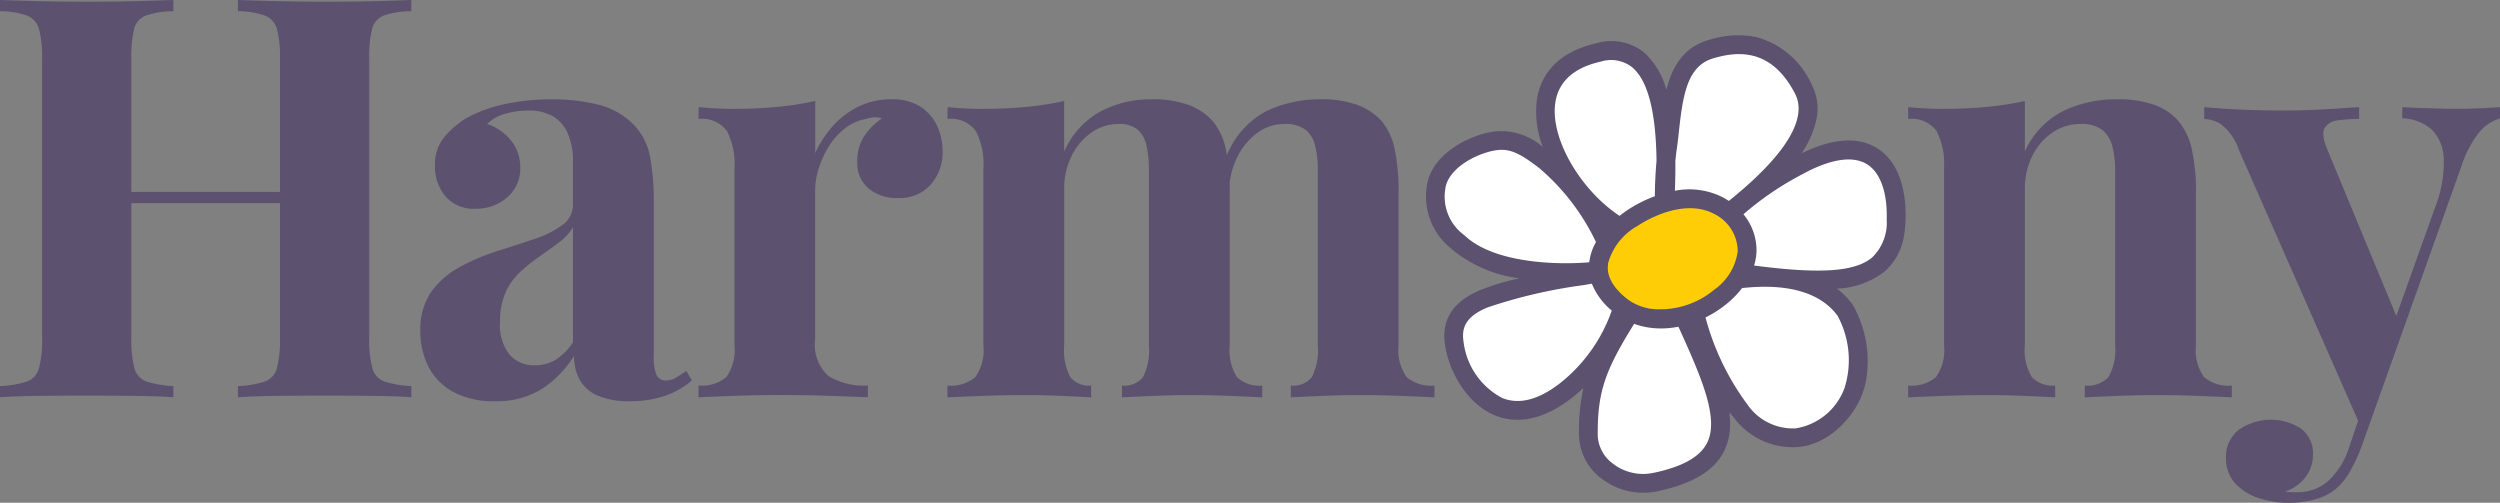 <svg xmlns="http://www.w3.org/2000/svg" xmlns:xlink="http://www.w3.org/1999/xlink" width="198.9" height="40" viewBox="0 0 198.9 40">
  <rect x="0" y="0" width="198.9" height="40" fill="#808080" stroke="none"/>
  <defs>
    <clipPath id="clip-path">
      <rect id="Rectangle_1" data-name="Rectangle 1" width="198.9" height="40" fill="none"/>
    </clipPath>
  </defs>
  <g id="Group_1" data-name="Group 1" transform="translate(0 0)">
    <g id="Group_1-2" data-name="Group 1" transform="translate(0 0)" clip-path="url(#clip-path)">
      <path id="Path_1" data-name="Path 1" d="M0,31.607v-.893a7.883,7.883,0,0,0,2.143-.357,1.551,1.551,0,0,0,.96-1.072,8.851,8.851,0,0,0,.245-2.411V4.732A8.819,8.819,0,0,0,3.1,2.3a1.611,1.611,0,0,0-.982-1.072A6.647,6.647,0,0,0,0,.893V0Q1.16.046,3.035.09T7.054.134q1.875,0,3.705-.045T13.795,0V.893a6.8,6.8,0,0,0-2.165.335A1.547,1.547,0,0,0,10.67,2.3a9.629,9.629,0,0,0-.223,2.433V26.875a8.832,8.832,0,0,0,.245,2.411,1.548,1.548,0,0,0,.982,1.072,8.029,8.029,0,0,0,2.121.357v.893q-1.205-.089-3.036-.111t-3.705-.023q-2.143,0-4.018.023T0,31.607M7.544,15.269H25.178v.893H7.544ZM18.928,31.607v-.893a7.874,7.874,0,0,0,2.143-.357,1.552,1.552,0,0,0,.96-1.072,8.851,8.851,0,0,0,.245-2.411V4.732A8.819,8.819,0,0,0,22.031,2.3a1.613,1.613,0,0,0-.982-1.072A6.644,6.644,0,0,0,18.928.893V0q1.205.046,3.147.09t3.863.045Q27.99.134,29.8.09T32.723,0V.893a6.8,6.8,0,0,0-2.165.335A1.547,1.547,0,0,0,29.6,2.3a9.594,9.594,0,0,0-.223,2.433V26.875a8.827,8.827,0,0,0,.245,2.411,1.546,1.546,0,0,0,.982,1.072,8.019,8.019,0,0,0,2.12.357v.893q-1.116-.089-2.924-.111t-3.861-.023q-1.921,0-3.863.023t-3.147.111" transform="translate(0 0)" fill="#5c516f"/>
      <path id="Path_2" data-name="Path 2" d="M60.706,36.96a6.721,6.721,0,0,1-3.348-.759,4.692,4.692,0,0,1-1.964-2.031,6.24,6.24,0,0,1-.625-2.79,5.211,5.211,0,0,1,.871-3.125,6.711,6.711,0,0,1,2.254-1.964,16.51,16.51,0,0,1,2.924-1.25q1.541-.49,2.947-.96a8.093,8.093,0,0,0,2.276-1.116,2,2,0,0,0,.871-1.674V17.808a5.384,5.384,0,0,0-.38-2.076,2.945,2.945,0,0,0-1.16-1.406,3.771,3.771,0,0,0-2.031-.491,6.734,6.734,0,0,0-1.786.245,3.265,3.265,0,0,0-1.473.826,4.081,4.081,0,0,1,1.942,1.362,3.355,3.355,0,0,1,.692,2.075,3,3,0,0,1-1.049,2.411,3.7,3.7,0,0,1-2.478.893,2.97,2.97,0,0,1-2.433-1,3.706,3.706,0,0,1-.826-2.433,3.429,3.429,0,0,1,.647-2.143,7.2,7.2,0,0,1,1.808-1.608A10.976,10.976,0,0,1,61.4,13.344a17.153,17.153,0,0,1,3.817-.4,14.953,14.953,0,0,1,3.706.424,5.92,5.92,0,0,1,2.768,1.541,4.907,4.907,0,0,1,1.339,2.522A18.986,18.986,0,0,1,73.34,21.2V33.344a3.653,3.653,0,0,0,.223,1.54.787.787,0,0,0,.759.424,1.516,1.516,0,0,0,.782-.223q.378-.223.826-.535l.446.759a6.61,6.61,0,0,1-2.165,1.228,8.4,8.4,0,0,1-2.746.424,6.181,6.181,0,0,1-2.633-.469,2.955,2.955,0,0,1-1.406-1.272A3.955,3.955,0,0,1,67,33.344,8.34,8.34,0,0,1,64.411,36a6.79,6.79,0,0,1-3.705.96m3.17-2.857a3.2,3.2,0,0,0,1.63-.424,4.492,4.492,0,0,0,1.406-1.406V23.121A4.26,4.26,0,0,1,65.8,24.326q-.714.535-1.518,1.094a15.129,15.129,0,0,0-1.54,1.228A4.989,4.989,0,0,0,61.555,28.3a5.687,5.687,0,0,0-.446,2.366,3.789,3.789,0,0,0,.759,2.59,2.564,2.564,0,0,0,2.009.848" transform="translate(-21.327 -5.04)" fill="#5c516f"/>
      <path id="Path_3" data-name="Path 3" d="M106.369,12.942a4.075,4.075,0,0,1,2.321.6,3.659,3.659,0,0,1,1.317,1.54,4.726,4.726,0,0,1,.424,1.964,3.845,3.845,0,0,1-.96,2.7,3.255,3.255,0,0,1-2.522,1.049,3.511,3.511,0,0,1-2.433-.782,2.65,2.65,0,0,1-.871-2.075,3.627,3.627,0,0,1,.558-2.076,5.257,5.257,0,0,1,1.406-1.406,2,2,0,0,0-1.25.045,3.65,3.65,0,0,0-1.607.692,5.227,5.227,0,0,0-1.3,1.384,7.6,7.6,0,0,0-.848,1.785,5.981,5.981,0,0,0-.312,1.853V32.049a3.376,3.376,0,0,0,1.048,2.9,5.354,5.354,0,0,0,3.148.759v.938q-1.028-.043-2.991-.111T97.4,36.468q-1.786,0-3.616.068t-2.768.111v-.938a3,3,0,0,0,2.21-.669,3.717,3.717,0,0,0,.648-2.546V18.433a5.715,5.715,0,0,0-.6-2.969,2.454,2.454,0,0,0-2.255-.96v-.938q1.429.135,2.768.134,1.874,0,3.5-.156a24.064,24.064,0,0,0,3.014-.469v4.152a8.134,8.134,0,0,1,1.428-2.188,6.666,6.666,0,0,1,2.053-1.54,5.9,5.9,0,0,1,2.59-.558" transform="translate(-35.44 -5.04)" fill="#5c516f"/>
      <path id="Path_4" data-name="Path 4" d="M139.657,12.942a8.229,8.229,0,0,1,3.036.469,4.924,4.924,0,0,1,1.875,1.272,5.177,5.177,0,0,1,1.027,2.21,16.663,16.663,0,0,1,.313,3.594V32.5a4.035,4.035,0,0,0,.58,2.546,2.549,2.549,0,0,0,2.009.669v.938q-.8-.043-2.433-.111t-3.192-.068q-1.606,0-3.17.068t-2.366.111v-.938a1.9,1.9,0,0,0,1.674-.669,4.8,4.8,0,0,0,.469-2.546V18.611a9.322,9.322,0,0,0-.179-1.942,2.381,2.381,0,0,0-.692-1.294,2.218,2.218,0,0,0-1.54-.469,3.722,3.722,0,0,0-2.144.67,4.853,4.853,0,0,0-1.584,1.853,5.768,5.768,0,0,0-.6,2.656V32.5a4.614,4.614,0,0,0,.49,2.546,1.912,1.912,0,0,0,1.652.669v.938q-.715-.043-2.21-.111t-3.058-.068q-1.7,0-3.482.068t-2.679.111v-.938a3,3,0,0,0,2.21-.669,3.717,3.717,0,0,0,.648-2.546V18.433a5.715,5.715,0,0,0-.6-2.969,2.454,2.454,0,0,0-2.255-.96v-.938q1.429.135,2.768.134,1.874,0,3.5-.156a24.064,24.064,0,0,0,3.014-.469v4.018a6.726,6.726,0,0,1,2.9-3.192,8.52,8.52,0,0,1,4.018-.96m13.437,0a8.229,8.229,0,0,1,3.036.469,4.922,4.922,0,0,1,1.875,1.272,5.177,5.177,0,0,1,1.027,2.21,16.709,16.709,0,0,1,.312,3.594V32.5a3.718,3.718,0,0,0,.647,2.546,3,3,0,0,0,2.21.669v.938q-.848-.043-2.544-.111t-3.348-.068q-1.607,0-3.17.068t-2.365.111v-.938a1.9,1.9,0,0,0,1.674-.669,4.8,4.8,0,0,0,.469-2.546V18.611a8.3,8.3,0,0,0-.2-1.942,2.36,2.36,0,0,0-.759-1.294,2.635,2.635,0,0,0-1.719-.469,3.569,3.569,0,0,0-2.143.714,5.193,5.193,0,0,0-1.585,1.92,6.337,6.337,0,0,0-.647,2.678l-.223-2.723a6.871,6.871,0,0,1,3.192-3.616,9.868,9.868,0,0,1,4.263-.937" transform="translate(-48.073 -5.04)" fill="#5c516f"/>
      <path id="Path_5" data-name="Path 5" d="M265.227,12.942a8.41,8.41,0,0,1,3.058.469,4.514,4.514,0,0,1,1.853,1.272,5.359,5.359,0,0,1,1.049,2.188,15.5,15.5,0,0,1,.335,3.616V32.5a3.717,3.717,0,0,0,.647,2.546,3,3,0,0,0,2.21.669v.938q-.849-.043-2.544-.111t-3.349-.068q-1.7,0-3.326.068t-2.478.111v-.938a2.277,2.277,0,0,0,1.875-.669,4.3,4.3,0,0,0,.536-2.546V18.611a7.512,7.512,0,0,0-.223-1.942,2.425,2.425,0,0,0-.8-1.294,2.732,2.732,0,0,0-1.741-.469,3.9,3.9,0,0,0-2.21.67,4.782,4.782,0,0,0-1.607,1.853,5.768,5.768,0,0,0-.6,2.656V32.5a4.159,4.159,0,0,0,.558,2.546,2.286,2.286,0,0,0,1.853.669v.938q-.8-.043-2.343-.111t-3.192-.068q-1.7,0-3.482.068t-2.679.111v-.938a3,3,0,0,0,2.21-.669,3.721,3.721,0,0,0,.647-2.546V18.433a5.715,5.715,0,0,0-.6-2.969,2.452,2.452,0,0,0-2.254-.96v-.938q1.429.135,2.768.134,1.875,0,3.5-.156a24.063,24.063,0,0,0,3.014-.469v4.018a6.677,6.677,0,0,1,3.035-3.214,9.641,9.641,0,0,1,4.286-.937" transform="translate(-96.814 -5.04)" fill="#5c516f"/>
      <path id="Path_6" data-name="Path 6" d="M310.743,13.965v.893a3.39,3.39,0,0,0-1.607,1.049,8.556,8.556,0,0,0-1.473,2.79l-6.3,17.679L299.716,39.5l-9.732-22.1a4.3,4.3,0,0,0-1.5-2.121,2.886,2.886,0,0,0-1.272-.38v-.937q1.473.134,3.058.2t3.058.067q1.829,0,3.348-.089t2.858-.178V14.9a11.92,11.92,0,0,0-1.674.112,1.359,1.359,0,0,0-1.072.625q-.29.514.245,1.763l5.625,13.572-.4.267,3.3-9.241a9.887,9.887,0,0,0,.714-3.951,3.429,3.429,0,0,0-.982-2.321,3.644,3.644,0,0,0-2.321-.871v-.893q.714.045,1.474.067l1.517.045q.758.023,1.339.022.893,0,1.876-.045t1.562-.089m-9.375,22.411-1.7,4.777a13.4,13.4,0,0,1-.915,1.9,5.07,5.07,0,0,1-1.049,1.273,4.33,4.33,0,0,1-1.607.826,8.082,8.082,0,0,1-2.277.29,7.382,7.382,0,0,1-2.21-.357,4.351,4.351,0,0,1-1.9-1.161,2.871,2.871,0,0,1-.758-2.053,2.739,2.739,0,0,1,.982-2.21,4.449,4.449,0,0,1,5-.112,2.474,2.474,0,0,1,.937,2.1,2.928,2.928,0,0,1-.558,1.7,3.338,3.338,0,0,1-1.674,1.205,2.807,2.807,0,0,0,.536.045h.491a3.613,3.613,0,0,0,2.366-.849,6.124,6.124,0,0,0,1.7-2.678l1.562-4.6Z" transform="translate(-111.844 -5.438)" fill="#5c516f"/>
      <path id="Path_7" data-name="Path 7" d="M193.645,46.2c-.07-.023-.139-.048-.208-.076a6.166,6.166,0,0,1-3.283-4.671c-.232-1.481.349-2.382,2.008-3.109a40.085,40.085,0,0,1,7.806-1.83l.919-.164.095.254a5.166,5.166,0,0,0,1.487,2.011l.166.143-.071.208a13.114,13.114,0,0,1-4.3,5.986C196.585,46.24,195.029,46.66,193.645,46.2Z" transform="translate(-74.028 -14.156)" fill="#fff"/>
      <path id="Path_8" data-name="Path 8" d="M192.136,27.88a7.336,7.336,0,0,1-2.652-1.455l-.11-.1a4.12,4.12,0,0,1-1.6-3.977c.209-1.6,2.163-2.86,3.984-3.27a3.131,3.131,0,0,1,1.762.056,8.113,8.113,0,0,1,2.237,1.359,17.943,17.943,0,0,1,4.61,6l.082.156-.086.154a3.983,3.983,0,0,0-.494,1.486l-.03.26-.26.026A20.635,20.635,0,0,1,192.136,27.88Z" transform="translate(-73.102 -7.391)" fill="#fff"/>
      <path id="Path_9" data-name="Path 9" d="M207.355,20.281c-3.319-2.2-5.718-6.505-5.241-9.389.3-1.8,1.6-2.963,3.863-3.471a3.507,3.507,0,0,1,1.9.029,2.642,2.642,0,0,1,.871.489c1.331,1.12,2,3.632,2.054,7.679-.068.794-.137,1.929-.132,2.83v.227l-.214.079a10.4,10.4,0,0,0-2.145,1.089c-.2.136-.391.278-.576.424l-.185.145Z" transform="translate(-78.681 -2.845)" fill="#fff"/>
      <path id="Path_10" data-name="Path 10" d="M217.7,17.69c.032-.855.045-1.622.037-2.343.033-.392.068-.7.1-.924.075-.5.131-1.009.19-1.552.339-3.12.75-5.37,2.968-6.02a6.115,6.115,0,0,1,3.645-.108,5.843,5.843,0,0,1,3.24,3.105c.76,1.472.469,4.194-5.227,8.807l-.318.26-.2-.134a5.038,5.038,0,0,0-1.215-.595,5.835,5.835,0,0,0-2.841-.164l-.4.068Z" transform="translate(-84.769 -2.533)" fill="#fff"/>
      <path id="Path_11" data-name="Path 11" d="M227.427,28.9a4.238,4.238,0,0,0,.128-.525,3.933,3.933,0,0,0,.051-.475,4.169,4.169,0,0,0-.964-2.788l-.191-.237.223-.206a24.223,24.223,0,0,1,4.69-3.2c2.051-1.131,3.72-1.5,4.96-1.086a2.71,2.71,0,0,1,.561.259c1.17.716,1.8,2.425,1.732,4.691a4.134,4.134,0,0,1-1.274,3.263c-1.442,1.218-4.238,1.427-9.647.72l-.382-.05Z" transform="translate(-88.181 -7.875)" fill="#fff"/>
      <path id="Path_12" data-name="Path 12" d="M227.511,48.543a5.581,5.581,0,0,1-2.4-1.758,20.526,20.526,0,0,1-3.438-7.1l-.079-.263.246-.122a8.61,8.61,0,0,0,1.575-1.005,7.367,7.367,0,0,0,1.222-1.236l.085-.111.14-.014a12.605,12.605,0,0,1,5.046.356,5.62,5.62,0,0,1,2.837,1.972,7.643,7.643,0,0,1,.617,6,5.308,5.308,0,0,1-4.187,3.475,4.452,4.452,0,0,1-1.66-.2Z" transform="translate(-86.289 -14.344)" fill="#fff"/>
      <path id="Path_13" data-name="Path 13" d="M210.242,53.986a4.1,4.1,0,0,1-1.275-.69,3.243,3.243,0,0,1-1.3-2.4c-.046-3.689.694-5.514,2.941-9.124l.139-.222.247.088.13.045a6.18,6.18,0,0,0,.866.218,6.432,6.432,0,0,0,2.356-.05l.254-.05.13.291c1.78,3.945,3.318,7.353,2.245,9.473-.608,1.2-2.06,2.033-4.438,2.541a4.394,4.394,0,0,1-2.294-.115" transform="translate(-80.866 -16.178)" fill="#fff"/>
      <path id="Path_14" data-name="Path 14" d="M208.629,32.408c-.414-2.06,1.35-3.9,1.845-4.419.2-.211,3.215-3.27,6.448-2.381a4.1,4.1,0,0,1,3.033,3.134c.484,2.976-3.084,6.659-6.568,6.767a5.189,5.189,0,0,1-1.931-.286c-.1-.037-2.444-.9-2.828-2.815" transform="translate(-81.217 -9.909)" fill="#ffcd06"/>
      <path id="Path_15" data-name="Path 15" d="M199.723,39.823a4.422,4.422,0,0,1-1.74-3.305,15.85,15.85,0,0,1,.347-3.869,13.144,13.144,0,0,1-1.025.871c-2.642,2.019-4.71,1.835-5.978,1.327-2.293-.92-3.683-3.535-4-5.576-.315-2,.567-3.432,2.7-4.364a18.288,18.288,0,0,1,3.22-.978,10.515,10.515,0,0,1-5.29-2.238l-.106-.1a5.276,5.276,0,0,1-1.978-5c.291-2.235,2.738-3.777,4.888-4.262a4.957,4.957,0,0,1,4.34,1.158,7.763,7.763,0,0,1-.461-3.848l.005-.032c.271-1.585,1.32-3.62,4.757-4.391a4.169,4.169,0,0,1,3.781.764A6.148,6.148,0,0,1,204.93,8.93c.447-1.775,1.321-3.361,3.324-3.949a7.59,7.59,0,0,1,3.827-.249,6.742,6.742,0,0,1,4.43,3.833,4.062,4.062,0,0,1,.379,2.612,7.471,7.471,0,0,1-1.214,2.815c2.47-1.21,4.484-1.356,5.992-.434,1.562.955,2.376,2.989,2.292,5.727a8.484,8.484,0,0,1-.114,1.174,4.725,4.725,0,0,1-1.576,2.948,6.651,6.651,0,0,1-3.764,1.342,6.336,6.336,0,0,1,1.242,1.266,9.074,9.074,0,0,1,1.091,5.911,6.723,6.723,0,0,1-.316,1.192c-.723,1.959-2.8,4.111-5.225,4.239a5.841,5.841,0,0,1-5-2.35c-.12-.136-.241-.284-.363-.441a6.233,6.233,0,0,1-.01,1.864,4.471,4.471,0,0,1-.415,1.271c-.779,1.538-2.492,2.571-5.24,3.157a5.431,5.431,0,0,1-4.545-1.036m10.884-18.057a3.356,3.356,0,0,0-1.926-2.986c-2.619-1.34-5.895.877-6.033.972a4.91,4.91,0,0,0-2.345,2.939,2.474,2.474,0,0,0-.035.4c-.009,1.462,1.657,2.571,1.846,2.692l.009.005a4.447,4.447,0,0,0,1.556.564,6.725,6.725,0,0,0,5.063-1.521,4.455,4.455,0,0,0,1.865-3.066m-19.99,4.511c-1.748.766-1.991,1.658-1.817,2.761a5.822,5.822,0,0,0,3.083,4.419c1.322.53,2.84.151,4.514-1.127a12.7,12.7,0,0,0,4.186-5.832A5.466,5.466,0,0,1,199,24.353l-.651.116a40.1,40.1,0,0,0-7.734,1.807m.463-12.483c-1.669.377-3.545,1.555-3.733,3a3.79,3.79,0,0,0,1.494,3.693l.112.1c2.627,2.388,8.31,2.218,9.845,2.063a4.3,4.3,0,0,1,.533-1.606,17.636,17.636,0,0,0-4.52-5.89c-1.636-1.252-2.445-1.646-3.731-1.356m11.13-6.662a2.718,2.718,0,0,0-2.491-.45c-2.124.476-3.341,1.557-3.613,3.207-.462,2.789,1.9,6.937,5.1,9.066.187-.147.385-.292.594-.435a10.659,10.659,0,0,1,2.216-1.127c0-.845.057-1.952.133-2.828-.036-2.854-.4-6.143-1.939-7.433m12.97,2.121c-1.905-3.692-4.625-3.386-6.505-2.834-2.025.594-2.411,2.75-2.735,5.73-.06.551-.116,1.072-.193,1.579-.033.219-.067.523-.1.872.009.839-.01,1.641-.037,2.359a5.912,5.912,0,0,1,3.75.49,5.537,5.537,0,0,1,.542.319l.134-.109c5.526-4.475,5.847-7.041,5.142-8.405m6.124,13.013a3.838,3.838,0,0,0,1.159-3.025c.066-2.146-.509-3.751-1.577-4.4-1.142-.7-2.938-.41-5.194.834a24.185,24.185,0,0,0-4.626,3.153A4.49,4.49,0,0,1,212.1,21.83a4.116,4.116,0,0,1-.056.515,4.544,4.544,0,0,1-.137.566c5.3.691,8.04.5,9.4-.647m-6.086,13.6a4.964,4.964,0,0,0,3.9-3.262,7.389,7.389,0,0,0-.574-5.7c-2-2.709-6.124-2.345-7.59-2.2A7.682,7.682,0,0,1,209.679,26a8.989,8.989,0,0,1-1.635,1.043,20.49,20.49,0,0,0,3.37,6.974,4.385,4.385,0,0,0,3.8,1.848m-11.264,3.531c2.276-.486,3.656-1.261,4.217-2.37,1-1.981-.506-5.324-2.252-9.194l-.025-.056a6.8,6.8,0,0,1-2.475.051,6.461,6.461,0,0,1-1.05-.277c-2.3,3.7-2.936,5.414-2.892,8.949a2.921,2.921,0,0,0,1.178,2.154,3.937,3.937,0,0,0,3.3.741" transform="translate(-72.354 -1.785)" fill="#5c516f"/>
    </g>
  </g>
</svg>